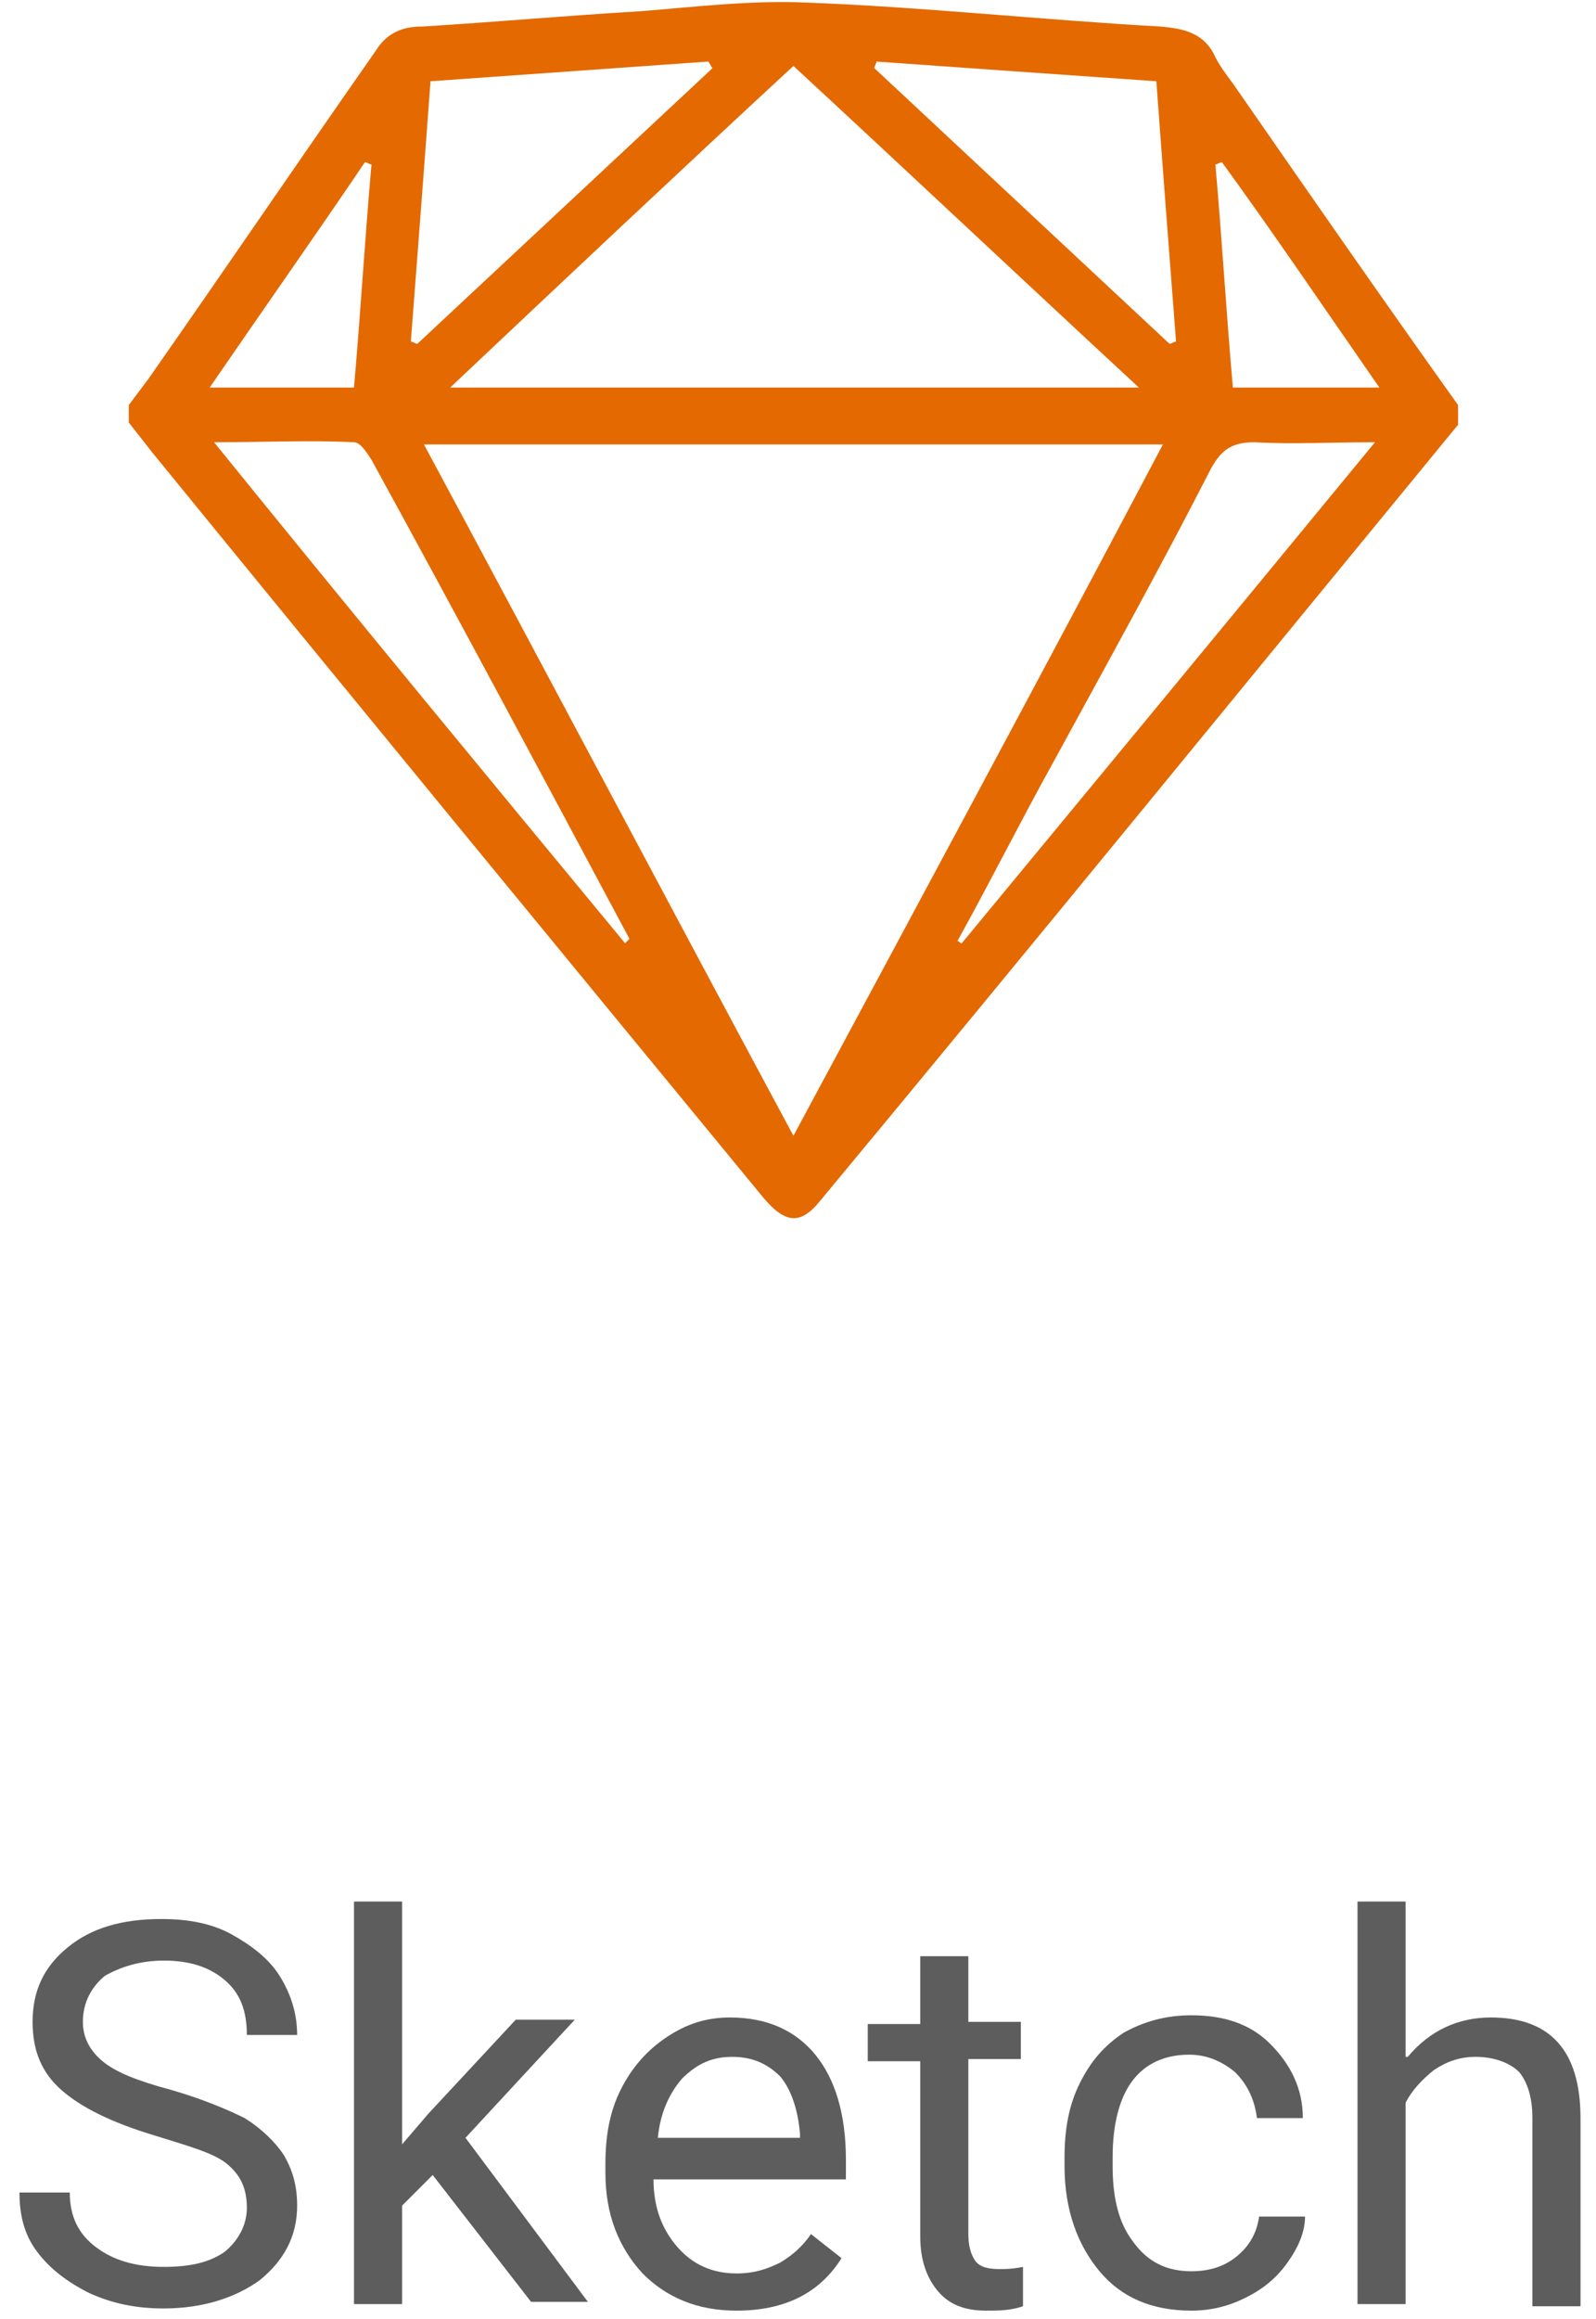 <svg width="73" height="106" viewBox="0 0 73 106" fill="none" xmlns="http://www.w3.org/2000/svg">
<path d="M7.091 97.614C5.091 97.014 3.691 96.314 2.791 95.514C1.891 94.714 1.491 93.714 1.491 92.414C1.491 91.014 1.991 89.914 3.091 89.014C4.191 88.114 5.591 87.714 7.391 87.714C8.591 87.714 9.691 87.914 10.591 88.414C11.491 88.914 12.291 89.514 12.791 90.314C13.291 91.114 13.591 92.014 13.591 93.014H11.291C11.291 91.914 10.991 91.114 10.291 90.514C9.591 89.914 8.691 89.614 7.491 89.614C6.391 89.614 5.491 89.914 4.791 90.314C4.191 90.814 3.791 91.514 3.791 92.414C3.791 93.114 4.091 93.714 4.691 94.214C5.291 94.714 6.291 95.114 7.791 95.514C9.191 95.914 10.391 96.414 11.191 96.814C11.991 97.314 12.591 97.914 12.991 98.514C13.391 99.214 13.591 99.914 13.591 100.814C13.591 102.214 12.991 103.314 11.891 104.214C10.791 105.014 9.291 105.514 7.491 105.514C6.291 105.514 5.191 105.314 4.091 104.814C3.091 104.314 2.291 103.714 1.691 102.914C1.091 102.114 0.891 101.214 0.891 100.214H3.191C3.191 101.314 3.591 102.114 4.391 102.714C5.191 103.314 6.191 103.614 7.491 103.614C8.691 103.614 9.591 103.414 10.291 102.914C10.891 102.414 11.291 101.714 11.291 100.914C11.291 100.014 10.991 99.414 10.391 98.914C9.791 98.414 8.691 98.114 7.091 97.614Z" fill="#5D5D5D"/>
<path d="M19.791 99.414L18.391 100.814V105.314H16.191V86.914H18.391V98.014L19.591 96.614L23.591 92.314H26.291L21.291 97.714L26.891 105.214H24.291L19.791 99.414Z" fill="#5D5D5D"/>
<path d="M33.691 105.614C31.891 105.614 30.491 105.014 29.391 103.914C28.291 102.714 27.691 101.214 27.691 99.314V98.914C27.691 97.614 27.891 96.514 28.391 95.514C28.891 94.514 29.591 93.714 30.491 93.114C31.391 92.514 32.291 92.214 33.391 92.214C35.091 92.214 36.391 92.814 37.291 93.914C38.191 95.014 38.691 96.614 38.691 98.714V99.614H29.891C29.891 100.914 30.291 101.914 30.991 102.714C31.691 103.514 32.591 103.914 33.691 103.914C34.491 103.914 35.091 103.714 35.691 103.414C36.191 103.114 36.691 102.714 37.091 102.114L38.491 103.214C37.491 104.814 35.891 105.614 33.691 105.614ZM33.491 94.014C32.591 94.014 31.891 94.314 31.191 95.014C30.591 95.714 30.191 96.614 30.091 97.714H36.591V97.514C36.491 96.414 36.191 95.514 35.691 94.914C35.091 94.314 34.391 94.014 33.491 94.014Z" fill="#5D5D5D"/>
<path d="M44.291 89.314V92.414H46.691V94.114H44.291V102.114C44.291 102.614 44.391 103.014 44.591 103.314C44.791 103.614 45.191 103.714 45.691 103.714C45.991 103.714 46.291 103.714 46.791 103.614V105.414C46.191 105.614 45.691 105.614 45.091 105.614C44.091 105.614 43.391 105.314 42.891 104.714C42.391 104.114 42.091 103.314 42.091 102.214V94.214H39.691V92.514H42.091V89.414H44.291V89.314Z" fill="#5D5D5D"/>
<path d="M54.491 103.814C55.291 103.814 55.991 103.614 56.591 103.114C57.191 102.614 57.491 102.014 57.591 101.314H59.691C59.691 102.014 59.391 102.714 58.891 103.414C58.391 104.114 57.791 104.614 56.991 105.014C56.191 105.414 55.391 105.614 54.491 105.614C52.691 105.614 51.291 105.014 50.291 103.814C49.291 102.614 48.691 101.014 48.691 99.014V98.614C48.691 97.314 48.891 96.214 49.391 95.214C49.891 94.214 50.491 93.514 51.391 92.914C52.291 92.414 53.291 92.114 54.491 92.114C55.991 92.114 57.191 92.514 58.091 93.414C58.991 94.314 59.591 95.414 59.591 96.814H57.491C57.391 96.014 57.091 95.314 56.491 94.714C55.891 94.214 55.191 93.914 54.391 93.914C53.291 93.914 52.391 94.314 51.791 95.114C51.191 95.914 50.891 97.114 50.891 98.614V99.014C50.891 100.514 51.191 101.614 51.791 102.414C52.491 103.414 53.391 103.814 54.491 103.814Z" fill="#5D5D5D"/>
<path d="M64.391 94.014C65.391 92.814 66.691 92.214 68.191 92.214C70.891 92.214 72.291 93.714 72.291 96.814V105.414H70.091V96.814C70.091 95.914 69.891 95.214 69.491 94.714C69.091 94.314 68.391 94.014 67.491 94.014C66.791 94.014 66.191 94.214 65.591 94.614C65.091 95.014 64.591 95.514 64.291 96.114V105.314H62.091V86.914H64.291V94.014H64.391Z" fill="#5D5D5D"/>
<path d="M66.691 19.414C56.991 31.214 47.291 43.114 37.491 54.914C36.591 56.014 35.891 55.914 34.891 54.714C25.591 43.414 16.291 32.114 6.991 20.714C6.591 20.214 6.291 19.814 5.891 19.314C5.891 19.014 5.891 18.814 5.891 18.514C6.191 18.114 6.491 17.714 6.791 17.314C10.291 12.314 13.691 7.314 17.191 2.314C17.691 1.514 18.391 1.214 19.291 1.214C22.591 1.014 25.891 0.714 29.291 0.514C31.791 0.314 34.291 0.014 36.791 0.114C42.191 0.314 47.691 0.914 53.091 1.214C54.191 1.314 55.091 1.514 55.591 2.614C55.791 3.014 56.091 3.414 56.391 3.814C59.791 8.714 63.191 13.614 66.691 18.514C66.691 18.914 66.691 19.114 66.691 19.414ZM53.191 20.314C41.791 20.314 30.691 20.314 19.391 20.314C25.091 30.914 30.591 41.314 36.291 51.914C41.991 41.314 47.591 30.914 53.191 20.314ZM20.591 17.714C31.191 17.714 41.591 17.714 52.091 17.714C46.691 12.714 41.591 7.914 36.291 3.014C30.991 7.914 25.891 12.714 20.591 17.714ZM28.591 43.114C28.691 43.014 28.691 43.014 28.791 42.914C24.891 35.614 20.991 28.314 16.991 21.014C16.791 20.714 16.491 20.214 16.191 20.214C14.191 20.114 12.091 20.214 9.791 20.214C16.191 28.114 22.391 35.614 28.591 43.114ZM62.891 20.214C60.791 20.214 59.091 20.314 57.391 20.214C56.391 20.214 55.891 20.514 55.391 21.414C53.091 25.914 50.591 30.414 48.191 34.814C46.691 37.514 45.291 40.314 43.791 43.014C43.891 43.014 43.891 43.114 43.991 43.114C50.191 35.614 56.391 28.114 62.891 20.214ZM18.791 15.614C18.891 15.614 18.991 15.714 19.091 15.714C23.591 11.514 28.091 7.314 32.591 3.114C32.491 3.014 32.491 2.914 32.391 2.814C28.191 3.114 23.891 3.414 19.691 3.714C19.391 7.814 19.091 11.714 18.791 15.614ZM53.491 15.714C53.591 15.714 53.691 15.614 53.791 15.614C53.491 11.714 53.191 7.814 52.891 3.714C48.591 3.414 44.291 3.114 40.091 2.814C40.091 2.914 39.991 3.014 39.991 3.114C44.491 7.314 48.991 11.514 53.491 15.714ZM16.991 7.514C16.891 7.514 16.791 7.414 16.691 7.414C14.391 10.814 11.991 14.214 9.591 17.714C11.991 17.714 14.091 17.714 16.191 17.714C16.491 14.314 16.691 10.914 16.991 7.514ZM63.091 17.714C60.591 14.114 58.291 10.714 55.891 7.414C55.791 7.414 55.691 7.514 55.591 7.514C55.891 10.914 56.091 14.314 56.391 17.714C58.591 17.714 60.691 17.714 63.091 17.714Z" fill="#E46900"/>
</svg>
